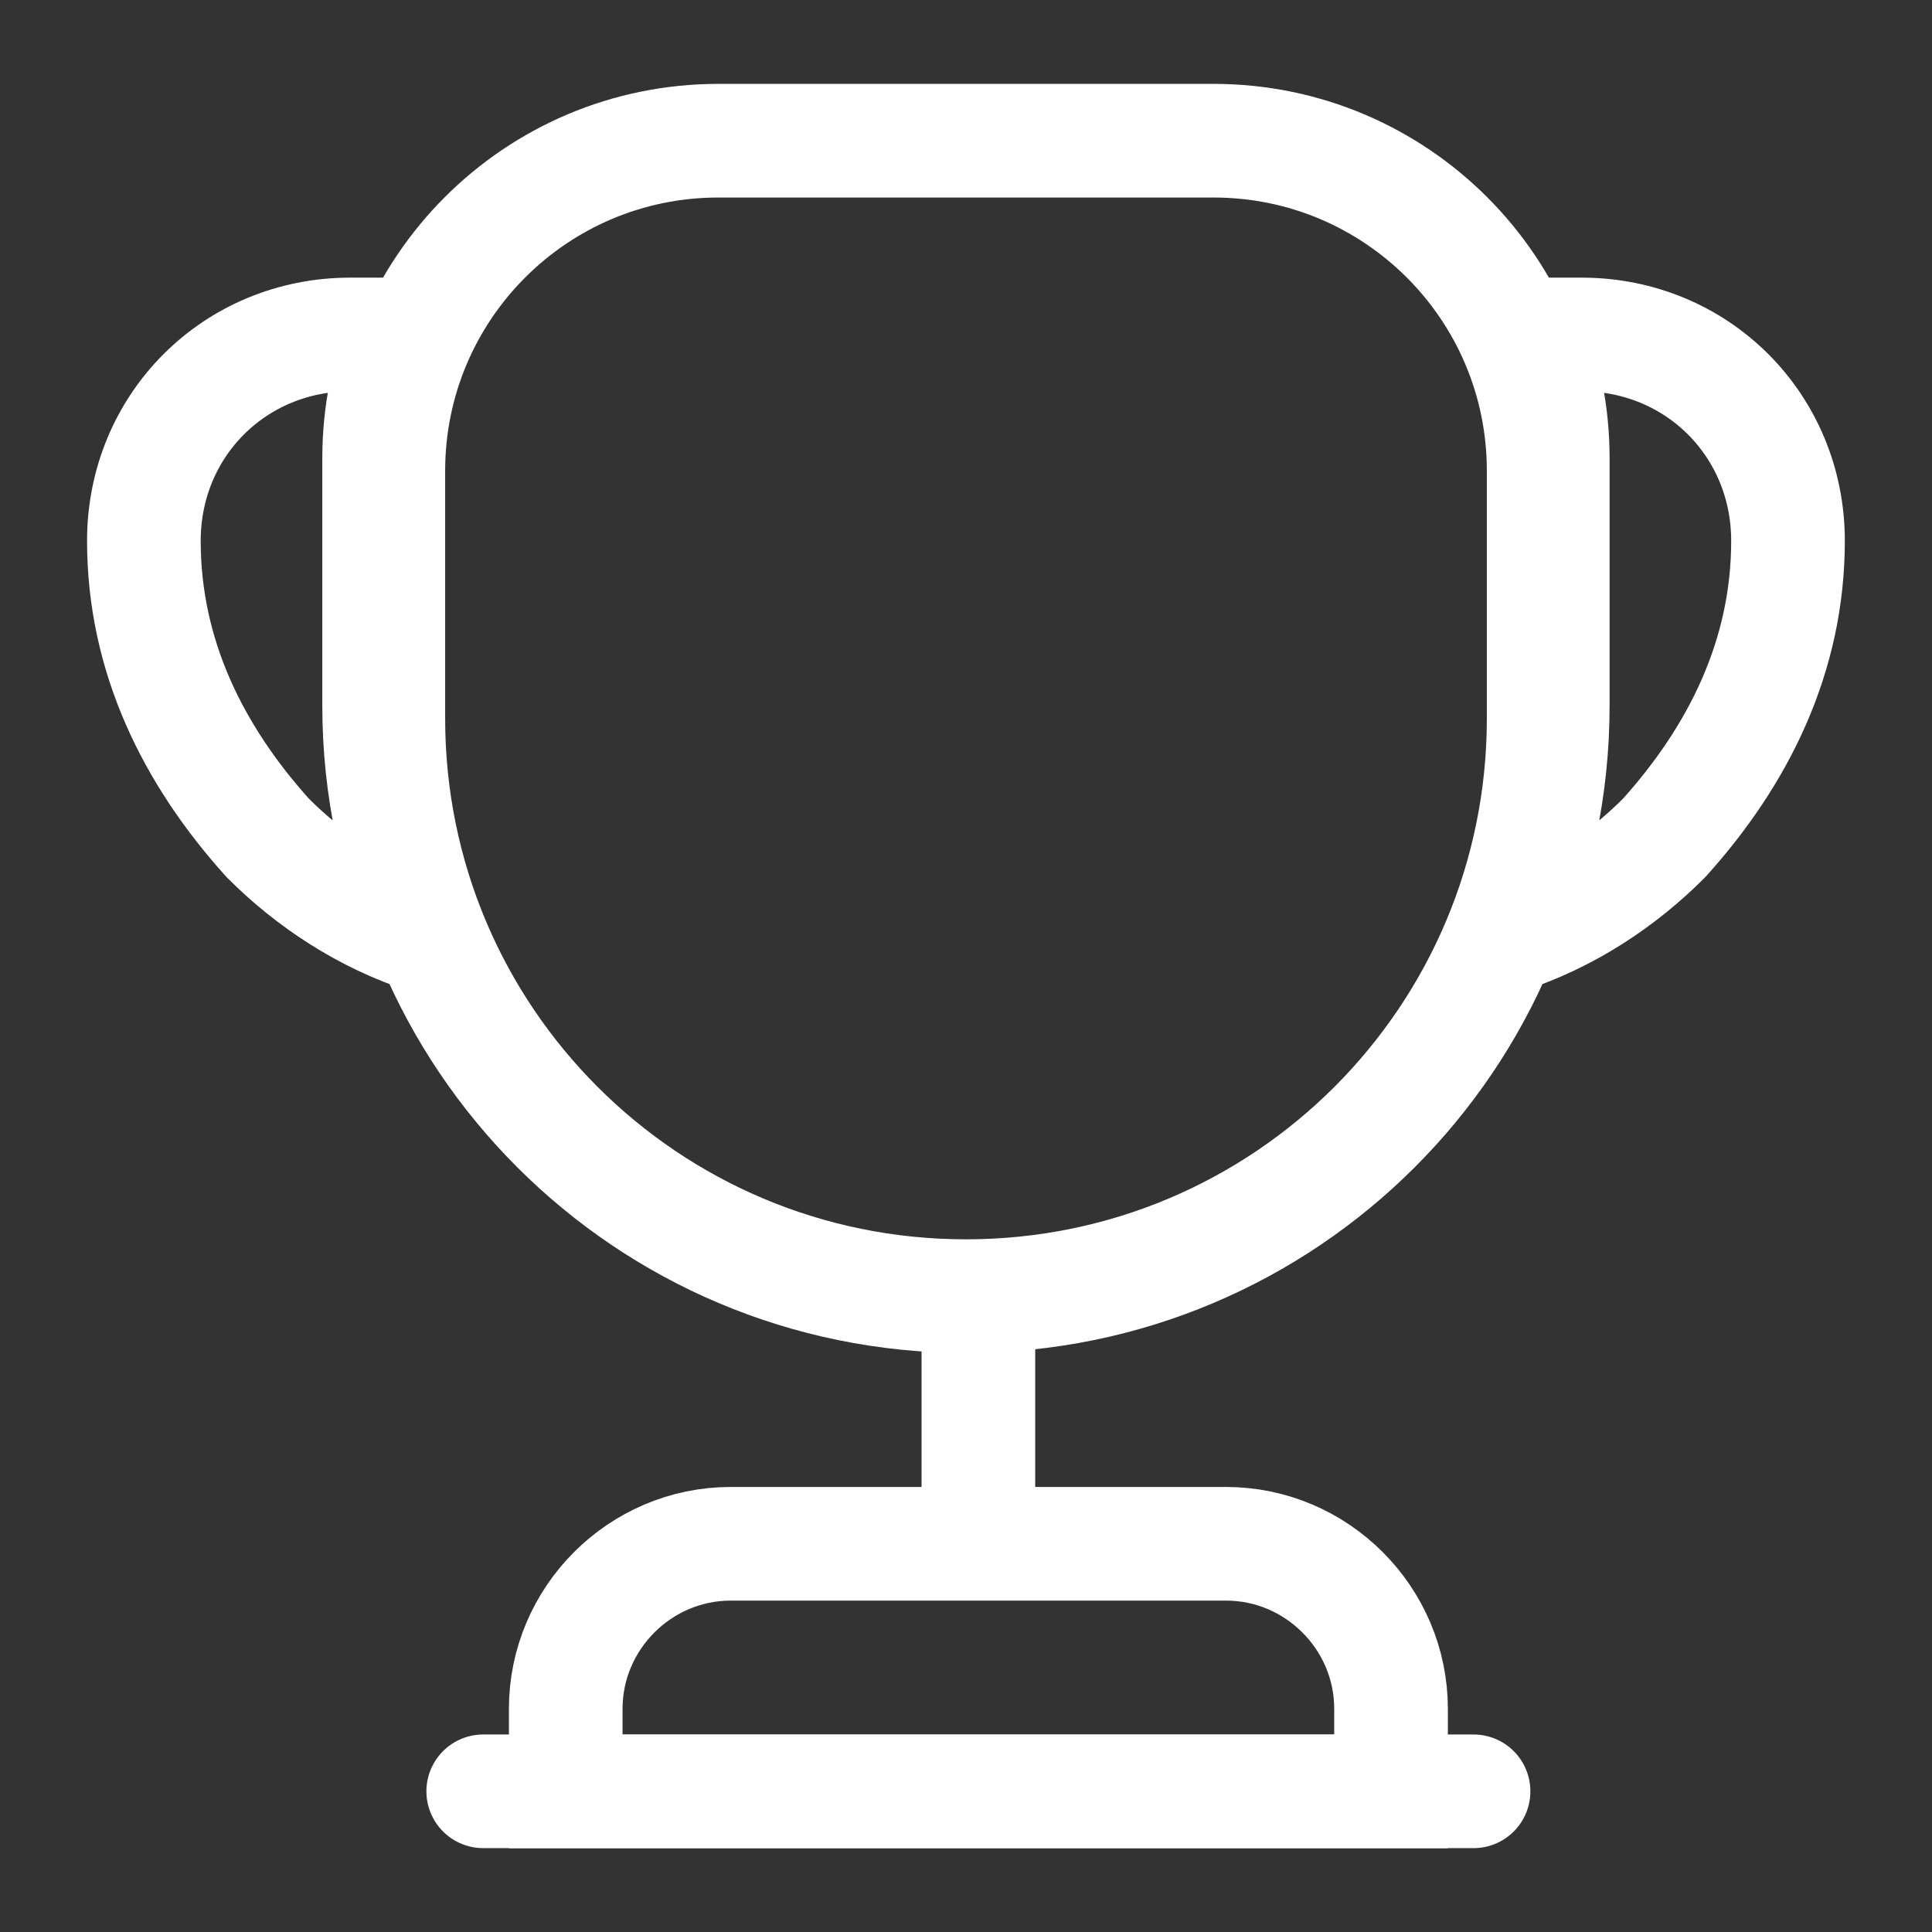 <svg  viewBox="0 0 17 17" fill="none" xmlns="http://www.w3.org/2000/svg">
<rect x="0" y="0" width="17" height="17" fill="#333333" stroke="none"/>
<path d="M8.609 11.768V13.293" stroke="white" stroke-linecap="round" stroke-linejoin="round"/>
<path d="M4.978 15.763H12.24V15.036C12.24 14.238 11.586 13.584 10.788 13.584H6.43C5.632 13.584 4.978 14.238 4.978 15.036V15.763V15.763Z" stroke="white" stroke-miterlimit="10"/>
<path d="M4.252 15.762H12.966" stroke="white" stroke-linecap="round" stroke-linejoin="round"/>
<path d="M8.5 11.405C5.69 11.405 3.417 9.132 3.417 6.322V4.143C3.417 2.538 4.716 1.238 6.321 1.238H10.678C12.283 1.238 13.583 2.538 13.583 4.143V6.322C13.583 9.132 11.31 11.405 8.5 11.405Z" stroke="white" stroke-linecap="round" stroke-linejoin="round"/>
<path d="M3.757 8.245C3.213 8.07 2.733 7.751 2.356 7.373C1.702 6.647 1.266 5.776 1.266 4.759C1.266 3.742 2.065 2.943 3.082 2.943H3.554C3.409 3.277 3.336 3.648 3.336 4.033V6.211C3.336 6.937 3.489 7.62 3.757 8.245Z" stroke="white" stroke-linecap="round" stroke-linejoin="round"/>
<path d="M13.242 8.245C13.787 8.07 14.266 7.751 14.643 7.373C15.297 6.647 15.733 5.776 15.733 4.759C15.733 3.742 14.934 2.943 13.917 2.943H13.445C13.591 3.277 13.663 3.648 13.663 4.033V6.211C13.663 6.937 13.511 7.62 13.242 8.245Z" stroke="white" stroke-linecap="round" stroke-linejoin="round"/>
</svg>
